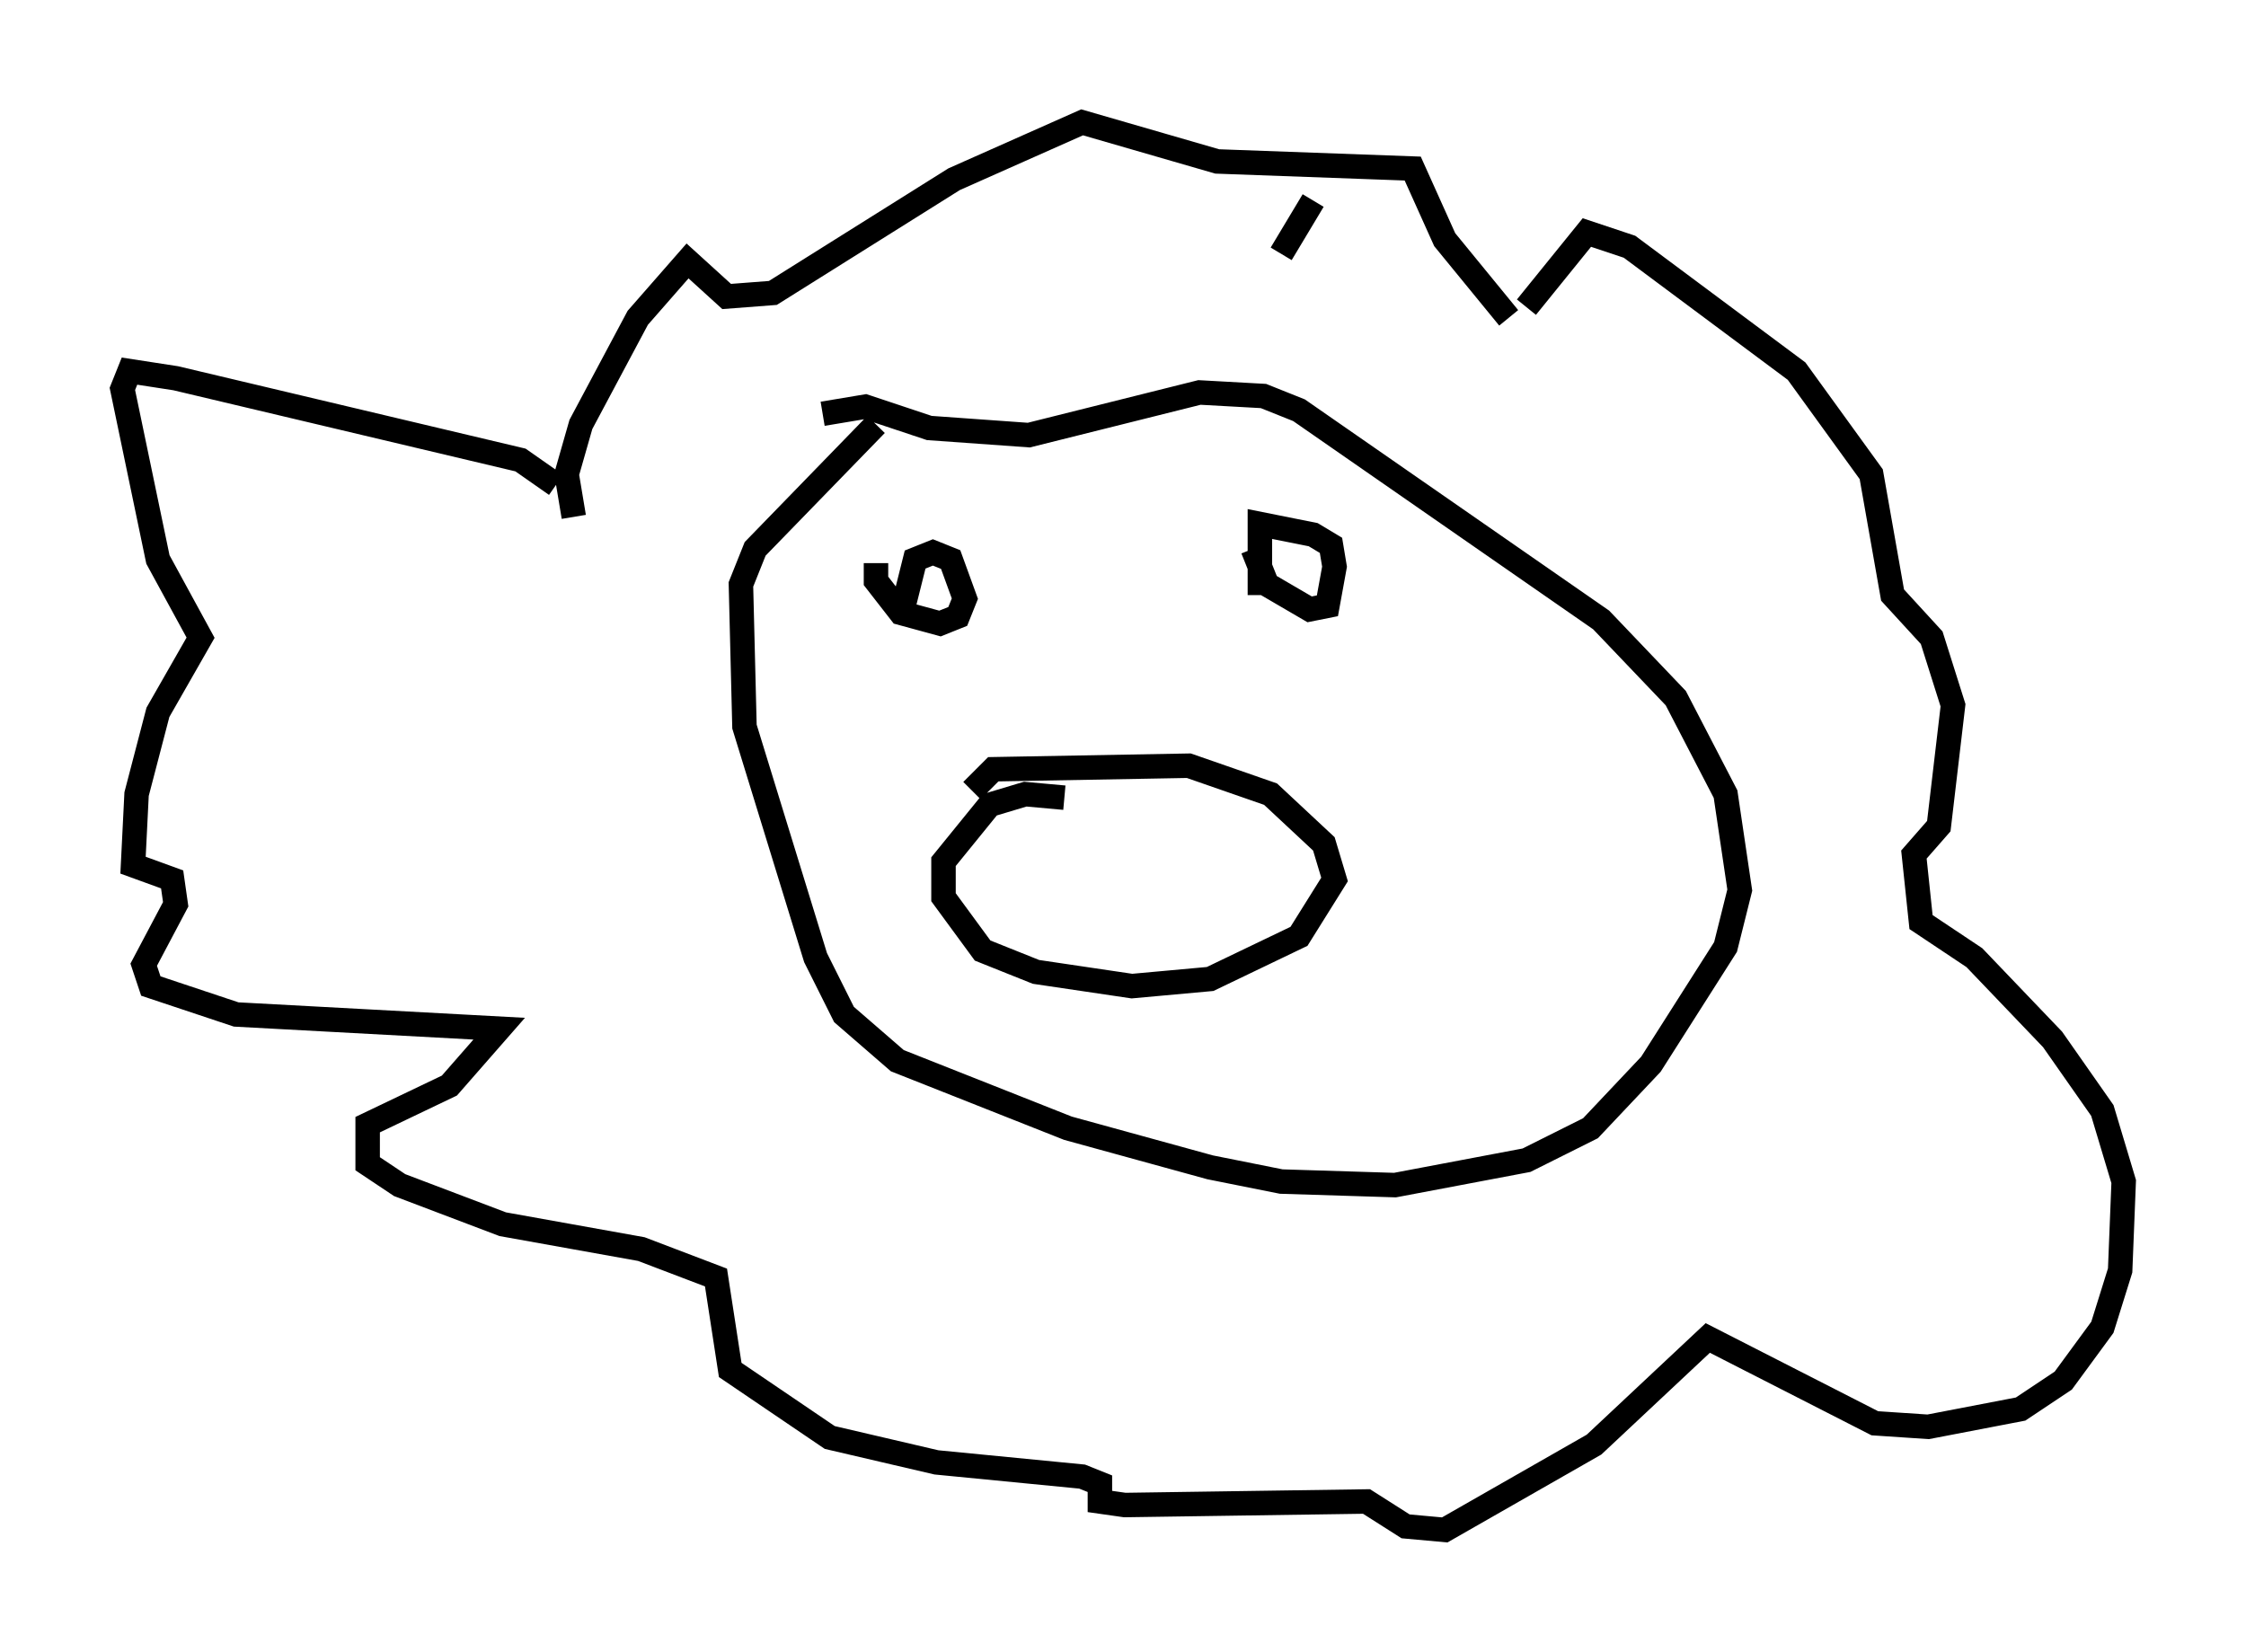 <?xml version="1.0" encoding="utf-8" ?>
<svg baseProfile="full" height="67.519" version="1.1" width="91.776" xmlns="http://www.w3.org/2000/svg" xmlns:ev="http://www.w3.org/2001/xml-events" xmlns:xlink="http://www.w3.org/1999/xlink"><defs /><rect fill="white" height="67.519" width="91.776" x="0" y="0" /><path d="M24.464, 22.575 m-1.743, -2.76 l-1.453, -1.017 -14.089, -3.341 l-1.888, -0.291 -0.291, 0.726 l1.453, 6.972 1.743, 3.196 l-1.743, 3.05 -0.872, 3.341 l-0.145, 2.905 1.598, 0.581 l0.145, 1.017 -1.307, 2.469 l0.291, 0.872 3.486, 1.162 l10.749, 0.581 -2.034, 2.324 l-3.341, 1.598 0.0, 1.598 l1.307, 0.872 4.212, 1.598 l5.665, 1.017 3.05, 1.162 l0.581, 3.777 4.067, 2.76 l4.358, 1.017 5.955, 0.581 l0.726, 0.291 0.0, 0.726 l1.017, 0.145 9.877, -0.145 l1.598, 1.017 1.598, 0.145 l6.101, -3.486 4.648, -4.358 l6.827, 3.486 2.179, 0.145 l3.777, -0.726 1.743, -1.162 l1.598, -2.179 0.726, -2.324 l0.145, -3.631 -0.872, -2.905 l-2.034, -2.905 -3.196, -3.341 l-2.179, -1.453 -0.291, -2.76 l1.017, -1.162 0.581, -4.939 l-0.872, -2.76 -1.598, -1.743 l-0.872, -4.939 -3.05, -4.212 l-6.827, -5.084 -1.743, -0.581 l-2.469, 3.05 m-8.715, -4.358 l-1.307, 2.179 m-28.905, 10.749 l-0.291, -1.743 0.581, -2.034 l2.324, -4.358 2.034, -2.324 l1.598, 1.453 1.888, -0.145 l7.408, -4.648 5.229, -2.324 l5.52, 1.598 7.989, 0.291 l1.307, 2.905 2.615, 3.196 m-18.156, 19.609 l-1.598, -0.145 -1.453, 0.436 l-1.888, 2.324 0.0, 1.453 l1.598, 2.179 2.179, 0.872 l3.922, 0.581 3.196, -0.291 l3.631, -1.743 1.453, -2.324 l-0.436, -1.453 -2.179, -2.034 l-3.341, -1.162 -7.989, 0.145 l-0.872, 0.872 m11.475, -9.877 l0.581, 1.453 1.743, 1.017 l0.726, -0.145 0.291, -1.598 l-0.145, -0.872 -0.726, -0.436 l-2.179, -0.436 0.0, 2.905 m-15.687, -1.307 l0.0, 0.726 1.017, 1.307 l1.598, 0.436 0.726, -0.291 l0.291, -0.726 -0.581, -1.598 l-0.726, -0.291 -0.726, 0.291 l-0.436, 1.743 m-1.162, -7.263 l-4.939, 5.084 -0.581, 1.453 l0.145, 5.81 2.905, 9.441 l1.162, 2.324 2.179, 1.888 l6.972, 2.76 5.81, 1.598 l2.905, 0.581 4.648, 0.145 l5.374, -1.017 2.615, -1.307 l2.469, -2.615 3.05, -4.793 l0.581, -2.324 -0.581, -3.922 l-2.034, -3.922 -3.05, -3.196 l-12.346, -8.57 -1.453, -0.581 l-2.615, -0.145 -6.972, 1.743 l-4.067, -0.291 -2.615, -0.872 l-1.743, 0.291 " fill="none" stroke="black" stroke-width="1" /></svg>